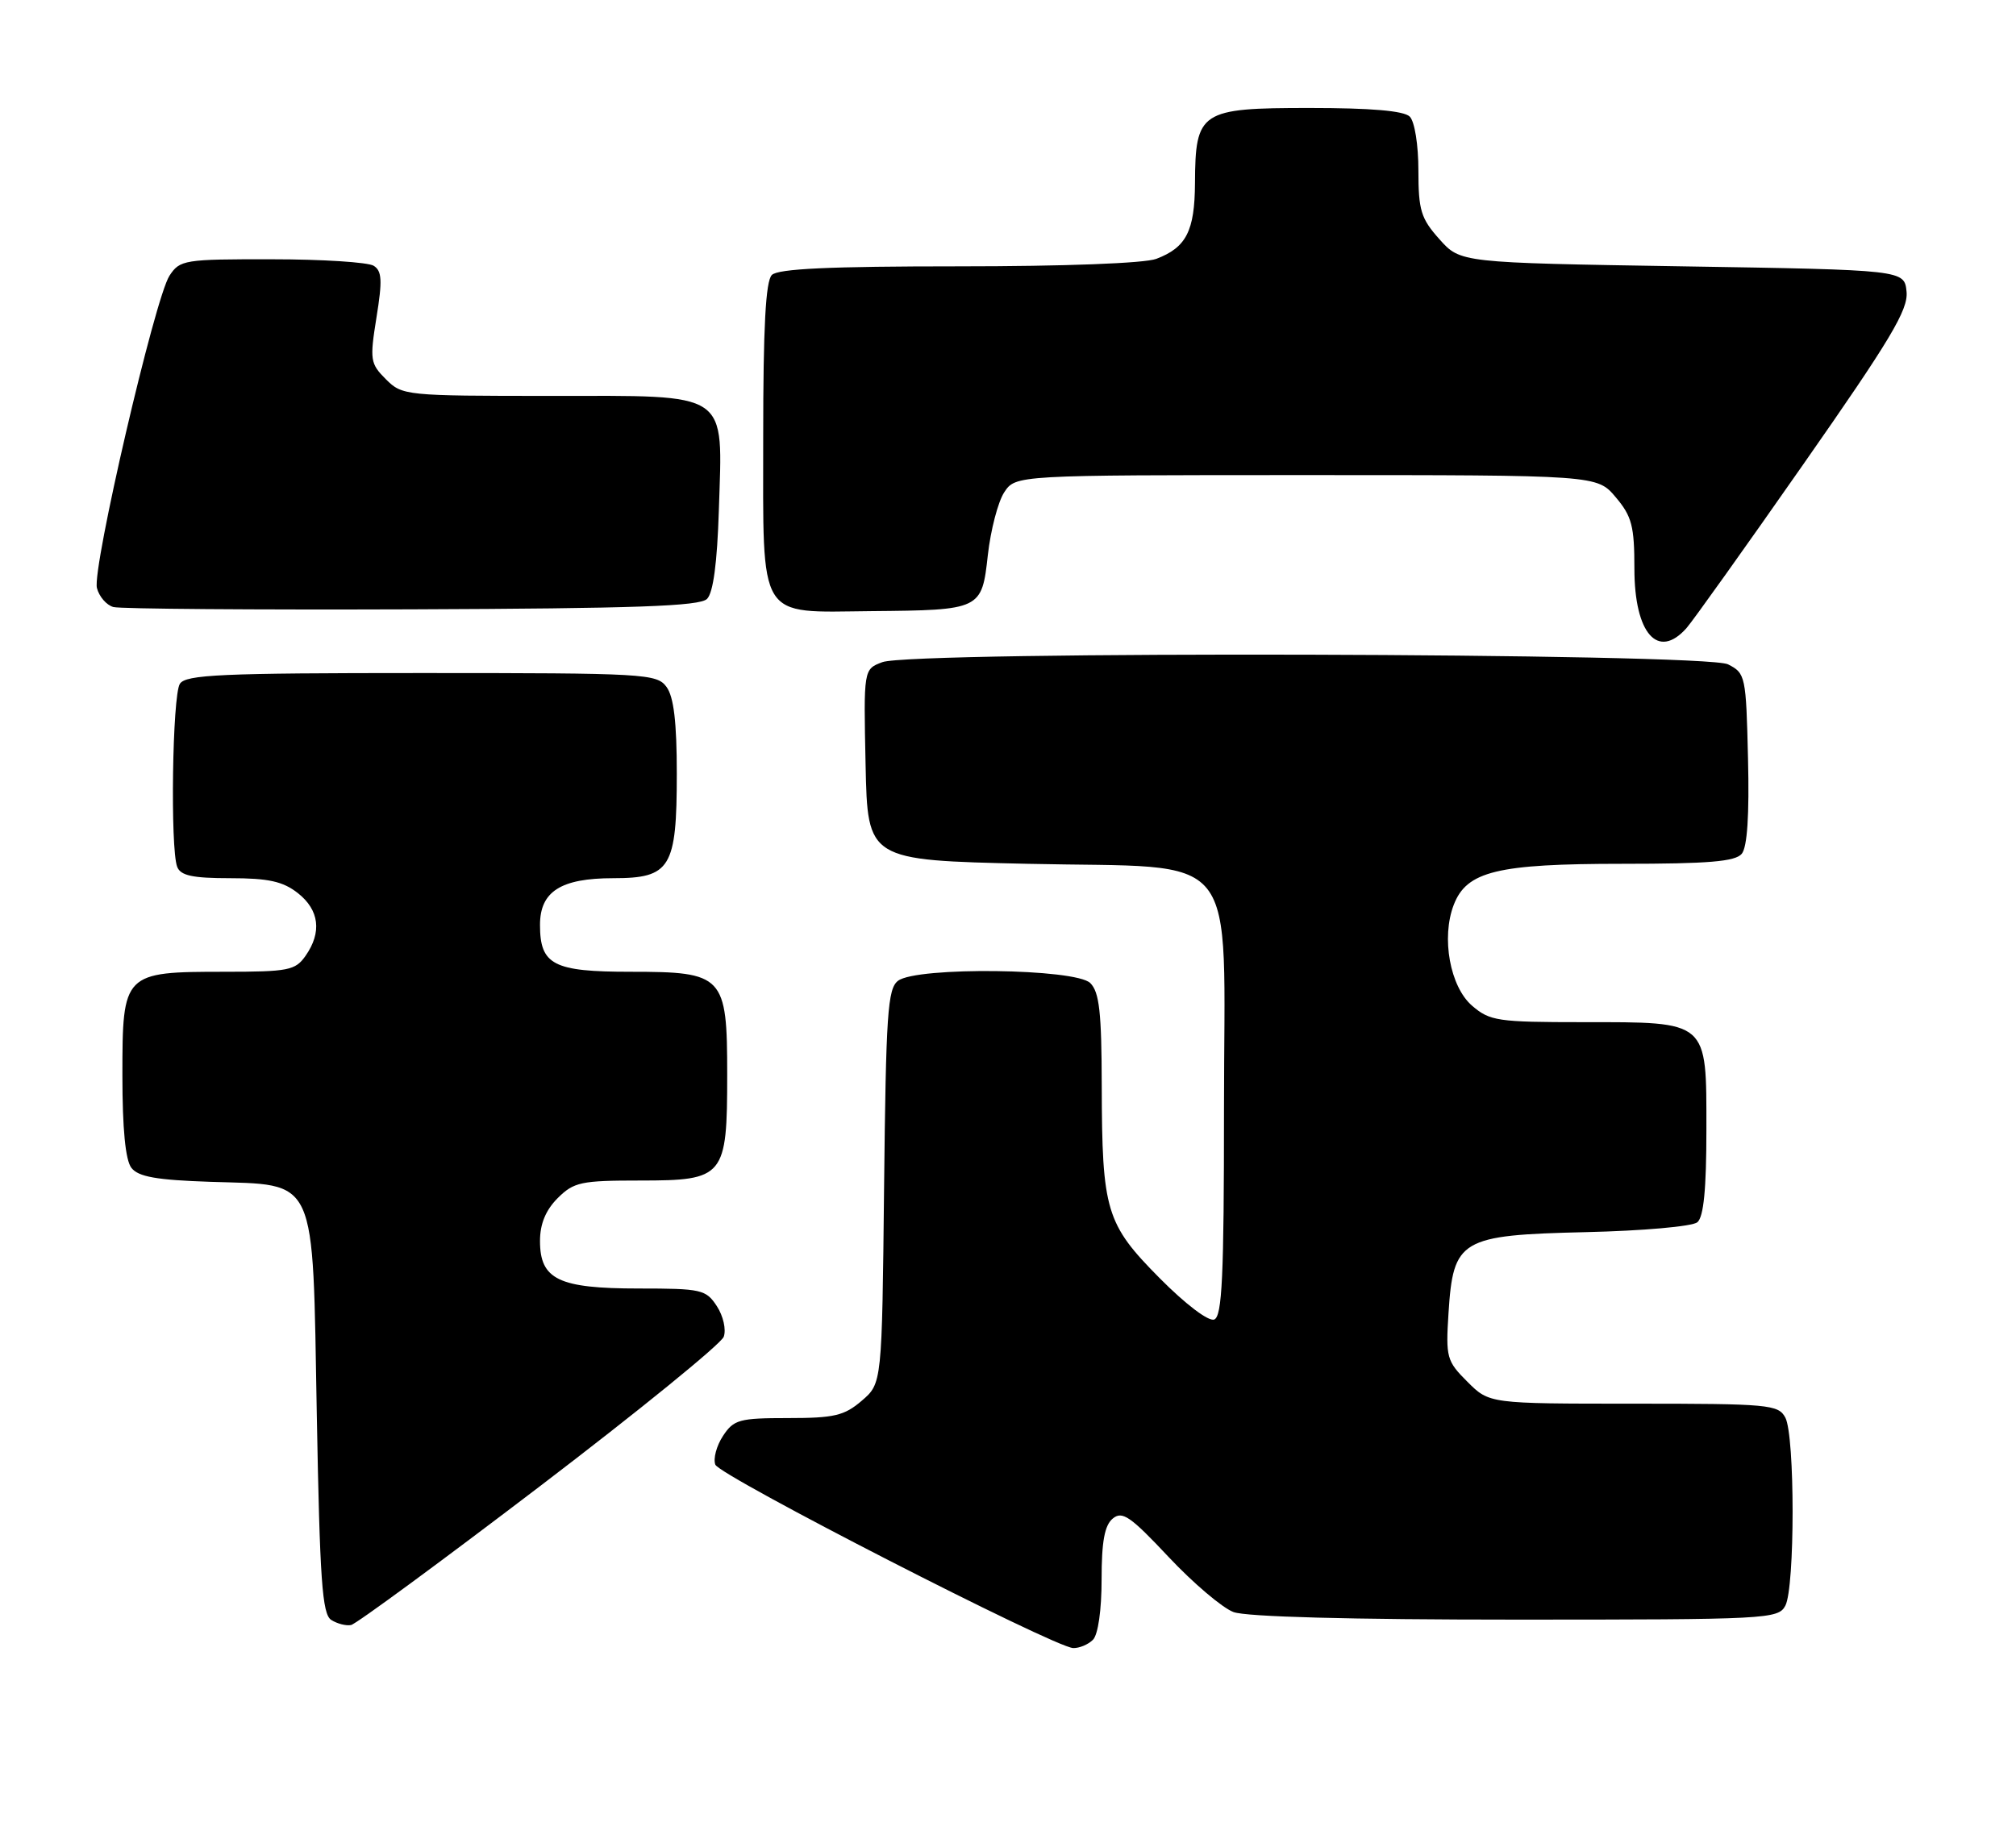 <?xml version="1.0" encoding="UTF-8" standalone="no"?>
<!DOCTYPE svg PUBLIC "-//W3C//DTD SVG 1.1//EN" "http://www.w3.org/Graphics/SVG/1.1/DTD/svg11.dtd" >
<svg xmlns="http://www.w3.org/2000/svg" xmlns:xlink="http://www.w3.org/1999/xlink" version="1.1" viewBox="0 0 280 256">
 <g >
 <path fill="currentColor"
d=" M 151.80 227.80 C 152.51 227.09 153.00 223.67 153.00 219.42 C 153.00 214.16 153.41 211.90 154.55 210.96 C 155.87 209.86 157.00 210.64 162.30 216.29 C 165.71 219.92 169.77 223.37 171.32 223.95 C 173.09 224.61 187.52 225.00 210.53 225.00 C 245.49 225.00 246.97 224.92 247.96 223.07 C 249.31 220.55 249.31 199.45 247.96 196.93 C 246.99 195.12 245.68 195.00 226.89 195.00 C 206.85 195.00 206.85 195.00 203.81 191.96 C 200.93 189.09 200.79 188.58 201.18 182.44 C 201.84 172.15 202.81 171.58 220.27 171.17 C 228.14 170.99 235.05 170.38 235.74 169.80 C 236.62 169.07 237.00 165.20 237.00 156.93 C 237.00 141.68 237.37 142.00 219.83 142.00 C 208.03 142.00 206.92 141.84 204.46 139.72 C 201.39 137.08 200.15 130.26 201.91 125.70 C 203.71 121.03 207.94 120.00 225.35 120.00 C 237.29 120.00 241.01 119.69 241.91 118.61 C 242.68 117.68 242.97 113.25 242.78 105.39 C 242.51 93.90 242.43 93.52 240.00 92.29 C 236.85 90.70 126.67 90.41 122.54 91.99 C 119.94 92.97 119.94 92.97 120.22 106.24 C 120.50 119.50 120.50 119.50 142.67 120.00 C 172.83 120.68 170.00 117.16 170.00 154.07 C 170.00 177.38 169.74 182.88 168.64 183.31 C 167.85 183.61 164.67 181.20 161.07 177.57 C 153.60 170.03 153.06 168.23 153.02 150.82 C 153.00 140.65 152.69 137.83 151.43 136.57 C 149.39 134.54 127.34 134.27 124.73 136.25 C 123.28 137.35 123.05 140.82 122.79 164.84 C 122.50 192.18 122.50 192.18 119.69 194.59 C 117.27 196.67 115.87 197.00 109.47 197.00 C 102.66 197.00 101.91 197.21 100.41 199.49 C 99.51 200.86 99.04 202.65 99.35 203.47 C 99.95 205.04 146.41 228.85 149.05 228.95 C 149.90 228.98 151.14 228.46 151.80 227.80 Z  M 74.95 206.50 C 88.66 196.05 100.17 186.69 100.52 185.70 C 100.88 184.70 100.45 182.81 99.56 181.45 C 98.05 179.14 97.42 179.00 88.70 179.00 C 77.59 179.00 75.00 177.75 75.00 172.40 C 75.00 170.03 75.79 168.12 77.45 166.45 C 79.70 164.21 80.69 164.00 88.90 164.00 C 100.61 164.00 101.00 163.52 101.00 149.28 C 101.00 135.51 100.52 135.00 87.57 135.00 C 76.85 135.00 75.00 134.04 75.00 128.49 C 75.00 123.85 77.89 122.00 85.17 122.00 C 93.13 122.00 94.00 120.58 94.00 107.47 C 94.00 100.34 93.58 96.81 92.58 95.44 C 91.23 93.59 89.68 93.50 58.54 93.50 C 30.64 93.50 25.79 93.72 24.98 95.00 C 23.94 96.64 23.63 117.87 24.61 120.42 C 25.08 121.64 26.73 122.00 31.97 122.00 C 37.29 122.00 39.29 122.44 41.37 124.07 C 44.35 126.42 44.73 129.51 42.44 132.78 C 41.02 134.81 40.08 135.00 31.17 135.00 C 17.14 135.00 17.00 135.14 17.00 149.37 C 17.00 156.84 17.42 161.16 18.25 162.24 C 19.21 163.48 21.72 163.93 29.22 164.18 C 44.22 164.68 43.39 162.84 44.00 196.56 C 44.42 219.54 44.75 224.23 46.00 225.04 C 46.83 225.57 48.07 225.89 48.76 225.75 C 49.46 225.61 61.24 216.95 74.95 206.50 Z  M 234.24 87.25 C 235.09 86.29 242.39 76.06 250.44 64.53 C 262.58 47.16 265.04 43.05 264.80 40.53 C 264.50 37.50 264.50 37.50 233.67 37.00 C 202.83 36.50 202.83 36.50 199.92 33.23 C 197.35 30.36 197.00 29.21 197.00 23.68 C 197.00 20.13 196.48 16.88 195.80 16.20 C 194.99 15.39 190.43 15.00 181.86 15.00 C 166.70 15.00 166.02 15.45 165.97 25.47 C 165.93 32.09 164.76 34.38 160.60 35.96 C 158.98 36.58 147.83 37.00 133.13 37.00 C 115.23 37.00 108.07 37.33 107.20 38.20 C 106.34 39.06 106.00 45.45 106.00 60.64 C 106.00 86.52 105.09 85.05 120.97 84.90 C 136.26 84.76 136.36 84.71 137.20 77.11 C 137.59 73.64 138.61 69.72 139.47 68.40 C 141.05 66.00 141.05 66.00 181.43 66.00 C 221.82 66.00 221.82 66.00 224.41 69.08 C 226.65 71.73 227.00 73.09 227.00 79.01 C 227.00 88.00 230.27 91.73 234.24 87.25 Z  M 98.20 83.20 C 99.06 82.34 99.61 78.19 99.84 70.91 C 100.36 54.13 101.64 55.00 76.43 55.00 C 56.32 55.00 55.86 54.95 53.60 52.69 C 51.42 50.51 51.34 50.01 52.29 44.09 C 53.12 38.97 53.05 37.64 51.90 36.92 C 51.13 36.43 44.77 36.02 37.77 36.02 C 25.59 36.00 24.98 36.10 23.54 38.30 C 21.51 41.40 12.79 78.94 13.46 81.68 C 13.76 82.87 14.79 84.07 15.75 84.33 C 16.71 84.59 35.37 84.73 57.20 84.65 C 88.24 84.53 97.19 84.22 98.20 83.20 Z "/>
</g>
</svg>